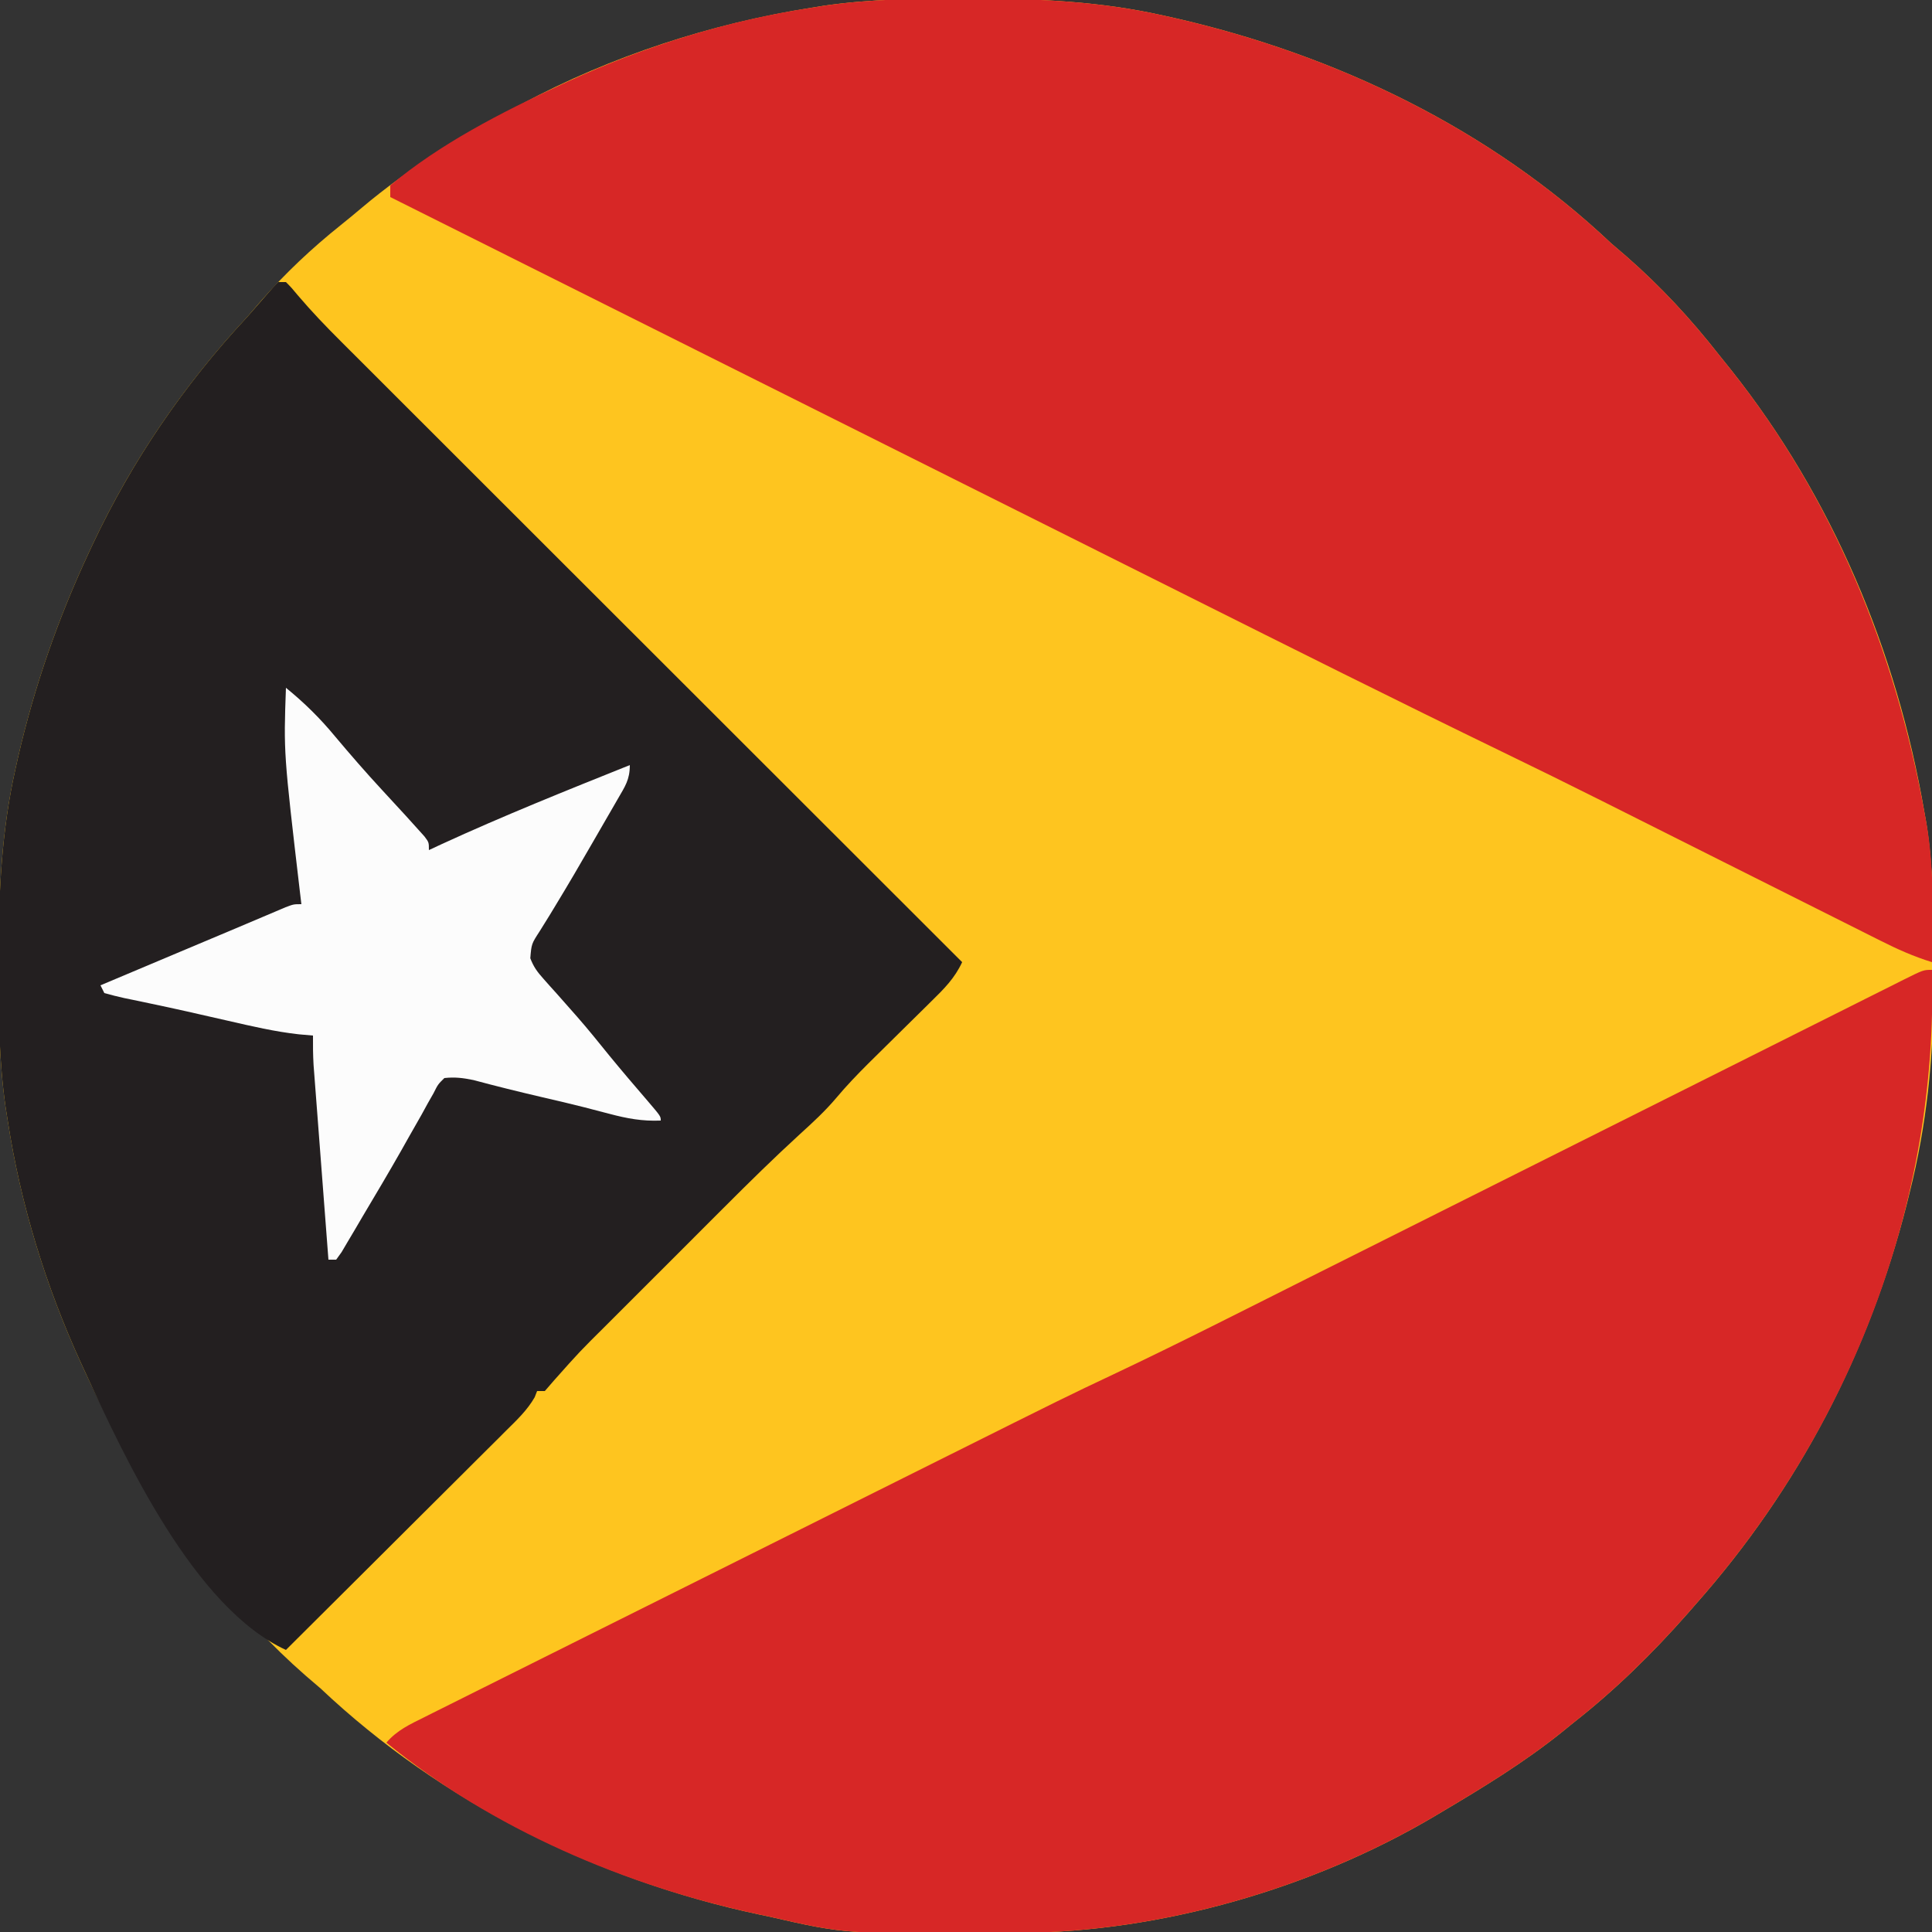 <?xml version="1.0" encoding="UTF-8"?>
<svg xmlns="http://www.w3.org/2000/svg" xmlns:xlink="http://www.w3.org/1999/xlink" width="512px" height="512px" viewBox="0 0 512 512" version="1.1">
<rect x="0" y="0" width="512" height="512" fill="#333333" stroke="none"/>
<g id="surface1">
<path style=" stroke:none;fill-rule:nonzero;fill:rgb(99.608%,77.255%,12.157%);fill-opacity:1;" d="M 255.297 -0.383 C 256.383 -0.383 257.469 -0.383 258.586 -0.383 C 275.457 -0.344 291.703 0.387 308.223 4.098 C 309.238 4.32 310.254 4.547 311.301 4.777 C 354.148 14.566 394.895 34.176 427.008 64.512 C 428.348 65.668 429.691 66.82 431.039 67.969 C 440.168 75.953 448.219 84.66 455.68 94.207 C 456.715 95.496 457.746 96.781 458.781 98.066 C 485.621 131.887 502.691 172.605 509.953 215.039 C 510.145 216.117 510.336 217.199 510.535 218.309 C 512.309 229.605 512.348 240.844 512.324 252.254 C 512.32 255.59 512.344 258.926 512.371 262.262 C 512.426 280.539 510.562 298.148 506.113 315.902 C 505.848 316.973 505.582 318.039 505.312 319.141 C 495.289 358.609 476.516 394.465 449.535 424.961 C 448.77 425.84 448.004 426.719 447.215 427.625 C 437.84 438.25 427.941 447.969 416.77 456.703 C 415.809 457.488 414.848 458.273 413.859 459.078 C 403.836 467.105 392.988 473.727 381.953 480.258 C 381.285 480.656 380.617 481.055 379.93 481.465 C 347.742 500.469 307.871 511.949 270.438 512.242 C 269.383 512.254 268.332 512.266 267.25 512.273 C 224.254 512.598 224.254 512.598 203.777 507.902 C 202.895 507.719 202.016 507.531 201.109 507.34 C 158.234 498.23 116.918 477.645 84.992 447.488 C 83.652 446.332 82.309 445.18 80.961 444.031 C 71.832 436.047 63.781 427.34 56.32 417.793 C 55.285 416.504 54.254 415.219 53.219 413.934 C 40.902 398.41 30.805 381.516 22.527 363.52 C 22.031 362.449 22.031 362.449 21.523 361.352 C 12.172 340.961 5.434 319.148 2.047 296.961 C 1.867 295.836 1.688 294.715 1.504 293.555 C -0.262 281.285 -0.406 269.086 -0.383 256.703 C -0.383 255.617 -0.383 254.531 -0.383 253.414 C -0.344 236.547 0.379 220.293 4.098 203.777 C 4.328 202.746 4.559 201.715 4.793 200.652 C 9.129 181.836 15.398 163.918 23.551 146.434 C 24.016 145.438 24.016 145.438 24.488 144.422 C 35.004 122.055 48.707 102.059 65.535 83.969 C 66.734 82.586 67.93 81.199 69.121 79.809 C 75.617 72.387 82.609 65.801 90.312 59.645 C 92.184 58.145 94.035 56.625 95.863 55.074 C 108.258 44.613 121.922 36.301 136.191 28.672 C 137.168 28.145 137.168 28.145 138.16 27.609 C 161.98 14.848 188.371 6.285 215.039 2.047 C 216.172 1.867 217.305 1.684 218.473 1.496 C 230.73 -0.266 242.926 -0.406 255.297 -0.383 Z M 255.297 -0.383 "/>
<path style=" stroke:none;fill-rule:nonzero;fill:rgb(13.725%,12.157%,12.549%);fill-opacity:1;" d="M 73.727 74.754 C 74.402 74.754 75.078 74.754 75.777 74.754 C 77.285 76.281 77.285 76.281 79.027 78.379 C 82.621 82.602 86.406 86.547 90.336 90.461 C 91.047 91.168 91.754 91.879 92.484 92.609 C 94.836 94.965 97.195 97.316 99.551 99.664 C 101.246 101.363 102.941 103.059 104.637 104.754 C 109.227 109.344 113.816 113.93 118.41 118.512 C 122.727 122.824 127.039 127.137 131.355 131.453 C 139.898 139.992 148.441 148.527 156.984 157.062 C 165.281 165.348 173.574 173.637 181.871 181.926 C 182.383 182.438 182.895 182.949 183.422 183.477 C 185.988 186.043 188.559 188.609 191.129 191.18 C 212.406 212.449 233.691 233.715 254.977 254.977 C 253.043 259.184 250.211 262.031 246.934 265.23 C 246.34 265.82 245.746 266.41 245.133 267.016 C 243.234 268.895 241.328 270.77 239.426 272.641 C 236.93 275.094 234.441 277.555 231.957 280.016 C 231.355 280.613 230.75 281.207 230.129 281.82 C 227.176 284.766 224.328 287.73 221.645 290.93 C 218.703 294.414 215.418 297.449 212.047 300.504 C 205.129 306.832 198.465 313.387 191.844 320.02 C 190.66 321.203 189.477 322.383 188.293 323.566 C 185.844 326.016 183.395 328.469 180.945 330.922 C 177.824 334.047 174.699 337.172 171.57 340.293 C 169.141 342.719 166.707 345.152 164.277 347.582 C 163.129 348.738 161.977 349.887 160.82 351.039 C 153.594 358.211 153.594 358.211 146.832 365.816 C 146.023 366.746 145.219 367.68 144.383 368.641 C 143.707 368.641 143.031 368.641 142.336 368.641 C 142.125 369.184 141.914 369.727 141.695 370.289 C 139.707 373.746 136.949 376.34 134.133 379.121 C 133.504 379.754 132.875 380.383 132.227 381.031 C 130.148 383.109 128.062 385.18 125.977 387.246 C 124.531 388.688 123.09 390.129 121.645 391.57 C 117.848 395.359 114.047 399.141 110.242 402.922 C 106.359 406.785 102.484 410.648 98.609 414.516 C 91.004 422.098 83.391 429.676 75.777 437.246 C 51.516 426.113 33.172 386.66 22.527 363.52 C 22.031 362.449 22.031 362.449 21.523 361.352 C 12.172 340.961 5.434 319.148 2.047 296.961 C 1.867 295.836 1.688 294.715 1.504 293.555 C -0.262 281.285 -0.406 269.086 -0.383 256.703 C -0.383 255.617 -0.383 254.531 -0.383 253.414 C -0.344 236.547 0.379 220.293 4.098 203.777 C 4.328 202.746 4.559 201.715 4.793 200.652 C 9.129 181.836 15.398 163.918 23.551 146.434 C 24.016 145.438 24.016 145.438 24.488 144.422 C 35.004 122.062 48.699 102.047 65.535 83.969 C 67.488 81.758 69.426 79.535 71.359 77.309 C 72.125 76.434 72.906 75.574 73.727 74.754 Z M 73.727 74.754 "/>
<path style=" stroke:none;fill-rule:nonzero;fill:rgb(84.314%,15.294%,14.902%);fill-opacity:1;" d="M 255.297 -0.383 C 256.383 -0.383 257.469 -0.383 258.586 -0.383 C 275.457 -0.344 291.703 0.387 308.223 4.098 C 309.238 4.32 310.254 4.547 311.301 4.777 C 354.148 14.566 394.895 34.176 427.008 64.512 C 428.348 65.668 429.691 66.82 431.039 67.969 C 440.168 75.953 448.219 84.66 455.68 94.207 C 456.715 95.496 457.746 96.781 458.781 98.066 C 485.793 132.105 502.234 172.492 509.953 215.039 C 510.09 215.758 510.223 216.477 510.363 217.215 C 512.672 229.695 512.203 242.34 512 254.977 C 507.184 253.504 502.758 251.52 498.273 249.254 C 497.539 248.887 496.809 248.52 496.051 248.141 C 493.637 246.934 491.223 245.719 488.809 244.504 C 487.113 243.652 485.414 242.805 483.719 241.953 C 479.246 239.715 474.781 237.473 470.312 235.227 C 465.82 232.973 461.328 230.719 456.836 228.469 C 449.535 224.809 442.238 221.148 434.941 217.48 C 433.527 216.773 432.113 216.062 430.699 215.352 C 428.621 214.312 426.543 213.27 424.465 212.223 C 415.828 207.887 407.156 203.625 398.457 199.41 C 370.113 185.664 341.953 171.559 313.789 157.461 C 306.477 153.797 299.16 150.141 291.848 146.484 C 278.812 139.965 265.777 133.445 252.746 126.926 C 240.121 120.605 227.496 114.289 214.867 107.973 C 214.082 107.582 213.301 107.191 212.492 106.785 C 208.555 104.816 204.621 102.848 200.684 100.879 C 168.262 84.664 135.844 68.445 103.426 52.223 C 103.426 51.211 103.426 50.195 103.426 49.152 C 116.574 38.105 132.98 29.742 148.48 22.527 C 149.562 22.023 149.562 22.023 150.668 21.508 C 171.055 12.164 192.859 5.434 215.039 2.047 C 216.727 1.777 216.727 1.777 218.445 1.504 C 230.715 -0.262 242.914 -0.406 255.297 -0.383 Z M 255.297 -0.383 "/>
<path style=" stroke:none;fill-rule:nonzero;fill:rgb(84.314%,15.294%,14.902%);fill-opacity:1;" d="M 512 257.023 C 513.574 318.836 490.426 378.742 449.535 424.961 C 448.77 425.84 448.004 426.719 447.215 427.625 C 437.84 438.25 427.941 447.969 416.77 456.703 C 415.809 457.488 414.848 458.273 413.859 459.078 C 403.836 467.105 392.988 473.727 381.953 480.258 C 381.285 480.656 380.617 481.055 379.93 481.465 C 347.742 500.469 307.871 511.949 270.438 512.242 C 269.383 512.254 268.332 512.266 267.25 512.273 C 224.254 512.598 224.254 512.598 203.777 507.902 C 202.457 507.625 202.457 507.625 201.109 507.34 C 165.879 499.855 130.41 484.695 102.398 461.824 C 105.152 458.559 108.691 456.934 112.445 455.078 C 113.16 454.719 113.875 454.359 114.609 453.988 C 117.004 452.789 119.402 451.598 121.805 450.402 C 123.52 449.543 125.238 448.684 126.957 447.824 C 131.629 445.484 136.309 443.152 140.988 440.82 C 145.902 438.371 150.812 435.918 155.723 433.461 C 163.992 429.328 172.262 425.203 180.535 421.078 C 191.086 415.816 201.633 410.547 212.18 405.277 C 221.301 400.719 230.426 396.16 239.555 391.605 C 242.453 390.156 245.355 388.707 248.254 387.262 C 282.668 370.074 282.668 370.074 295.086 364.207 C 312.598 355.926 329.859 347.117 347.176 338.434 C 353.883 335.07 360.594 331.711 367.301 328.355 C 386.359 318.812 405.414 309.266 424.465 299.719 C 435.031 294.422 445.602 289.129 456.172 283.84 C 462.844 280.5 469.52 277.152 476.188 273.809 C 480.316 271.738 484.449 269.672 488.578 267.605 C 490.5 266.645 492.418 265.68 494.336 264.715 C 496.945 263.406 499.555 262.102 502.168 260.797 C 503.316 260.215 503.316 260.215 504.492 259.625 C 509.719 257.023 509.719 257.023 512 257.023 Z M 512 257.023 "/>
<path style=" stroke:none;fill-rule:nonzero;fill:rgb(98.824%,98.824%,98.824%);fill-opacity:1;" d="M 75.777 182.273 C 80.645 186.227 84.844 190.367 88.832 195.199 C 92.855 199.988 96.938 204.691 101.184 209.281 C 108.035 216.707 108.035 216.707 110.785 219.777 C 111.629 220.715 111.629 220.715 112.492 221.672 C 113.664 223.23 113.664 223.23 113.664 225.281 C 114.762 224.77 115.859 224.258 116.992 223.73 C 133.406 216.184 150.148 209.473 166.91 202.754 C 166.91 206.66 165.641 208.406 163.688 211.785 C 163.184 212.664 163.184 212.664 162.668 213.559 C 161.945 214.812 161.219 216.066 160.492 217.316 C 159.359 219.266 158.234 221.223 157.109 223.176 C 153.84 228.859 150.535 234.52 147.125 240.121 C 146.641 240.914 146.16 241.711 145.664 242.531 C 144.789 243.965 143.906 245.391 143.008 246.809 C 140.852 250.133 140.852 250.133 140.535 253.941 C 141.395 256.215 142.379 257.559 144 259.363 C 144.551 259.984 145.102 260.609 145.668 261.25 C 146.258 261.902 146.848 262.559 147.457 263.23 C 148.68 264.617 149.906 266 151.129 267.387 C 151.727 268.066 152.328 268.746 152.945 269.445 C 155.895 272.812 158.695 276.297 161.508 279.777 C 164.801 283.797 168.176 287.746 171.57 291.688 C 175.105 295.824 175.105 295.824 175.105 296.961 C 170.234 297.168 166.176 296.418 161.473 295.168 C 160.02 294.789 158.566 294.414 157.117 294.035 C 155.996 293.746 155.996 293.746 154.855 293.445 C 151.121 292.492 147.371 291.621 143.617 290.754 C 137.535 289.34 131.484 287.844 125.457 286.223 C 122.703 285.66 120.559 285.387 117.762 285.695 C 116.074 287.355 116.074 287.355 114.887 289.723 C 114.383 290.609 113.875 291.496 113.355 292.41 C 112.824 293.383 112.293 294.355 111.742 295.359 C 110.578 297.41 109.41 299.461 108.242 301.508 C 107.633 302.594 107.02 303.68 106.391 304.801 C 103.027 310.727 99.551 316.578 96.062 322.434 C 95.402 323.562 94.738 324.695 94.055 325.863 C 93.438 326.902 92.816 327.945 92.18 329.016 C 91.633 329.945 91.082 330.875 90.52 331.832 C 89.812 332.816 89.812 332.816 89.09 333.824 C 88.414 333.824 87.734 333.824 87.039 333.824 C 86.453 326.188 85.871 318.555 85.289 310.918 C 85.094 308.32 84.895 305.723 84.695 303.125 C 84.406 299.391 84.125 295.656 83.84 291.926 C 83.75 290.762 83.66 289.602 83.57 288.406 C 83.488 287.32 83.406 286.234 83.32 285.117 C 83.246 284.164 83.176 283.211 83.098 282.227 C 82.949 279.621 82.918 277.043 82.945 274.434 C 81.695 274.324 80.449 274.211 79.164 274.102 C 72.828 273.395 66.684 271.953 60.48 270.527 C 58.031 269.973 55.582 269.414 53.133 268.859 C 51.938 268.59 50.742 268.316 49.512 268.035 C 46.418 267.34 43.316 266.672 40.211 266.02 C 39.355 265.84 38.496 265.656 37.613 265.469 C 36.039 265.137 34.465 264.812 32.887 264.492 C 31.125 264.117 29.383 263.652 27.648 263.168 C 27.309 262.492 26.973 261.816 26.625 261.121 C 31.941 258.879 37.258 256.641 42.574 254.402 C 44.379 253.641 46.18 252.883 47.984 252.121 C 52.281 250.312 56.582 248.5 60.883 246.695 C 63.746 245.492 66.609 244.281 69.469 243.062 C 70.574 242.594 71.68 242.125 72.816 241.645 C 74.219 241.047 74.219 241.047 75.648 240.438 C 77.824 239.617 77.824 239.617 79.871 239.617 C 79.746 238.582 79.625 237.551 79.496 236.484 C 75.16 199.473 75.16 199.473 75.777 182.273 Z M 75.777 182.273 "/>
</g>
</svg>
